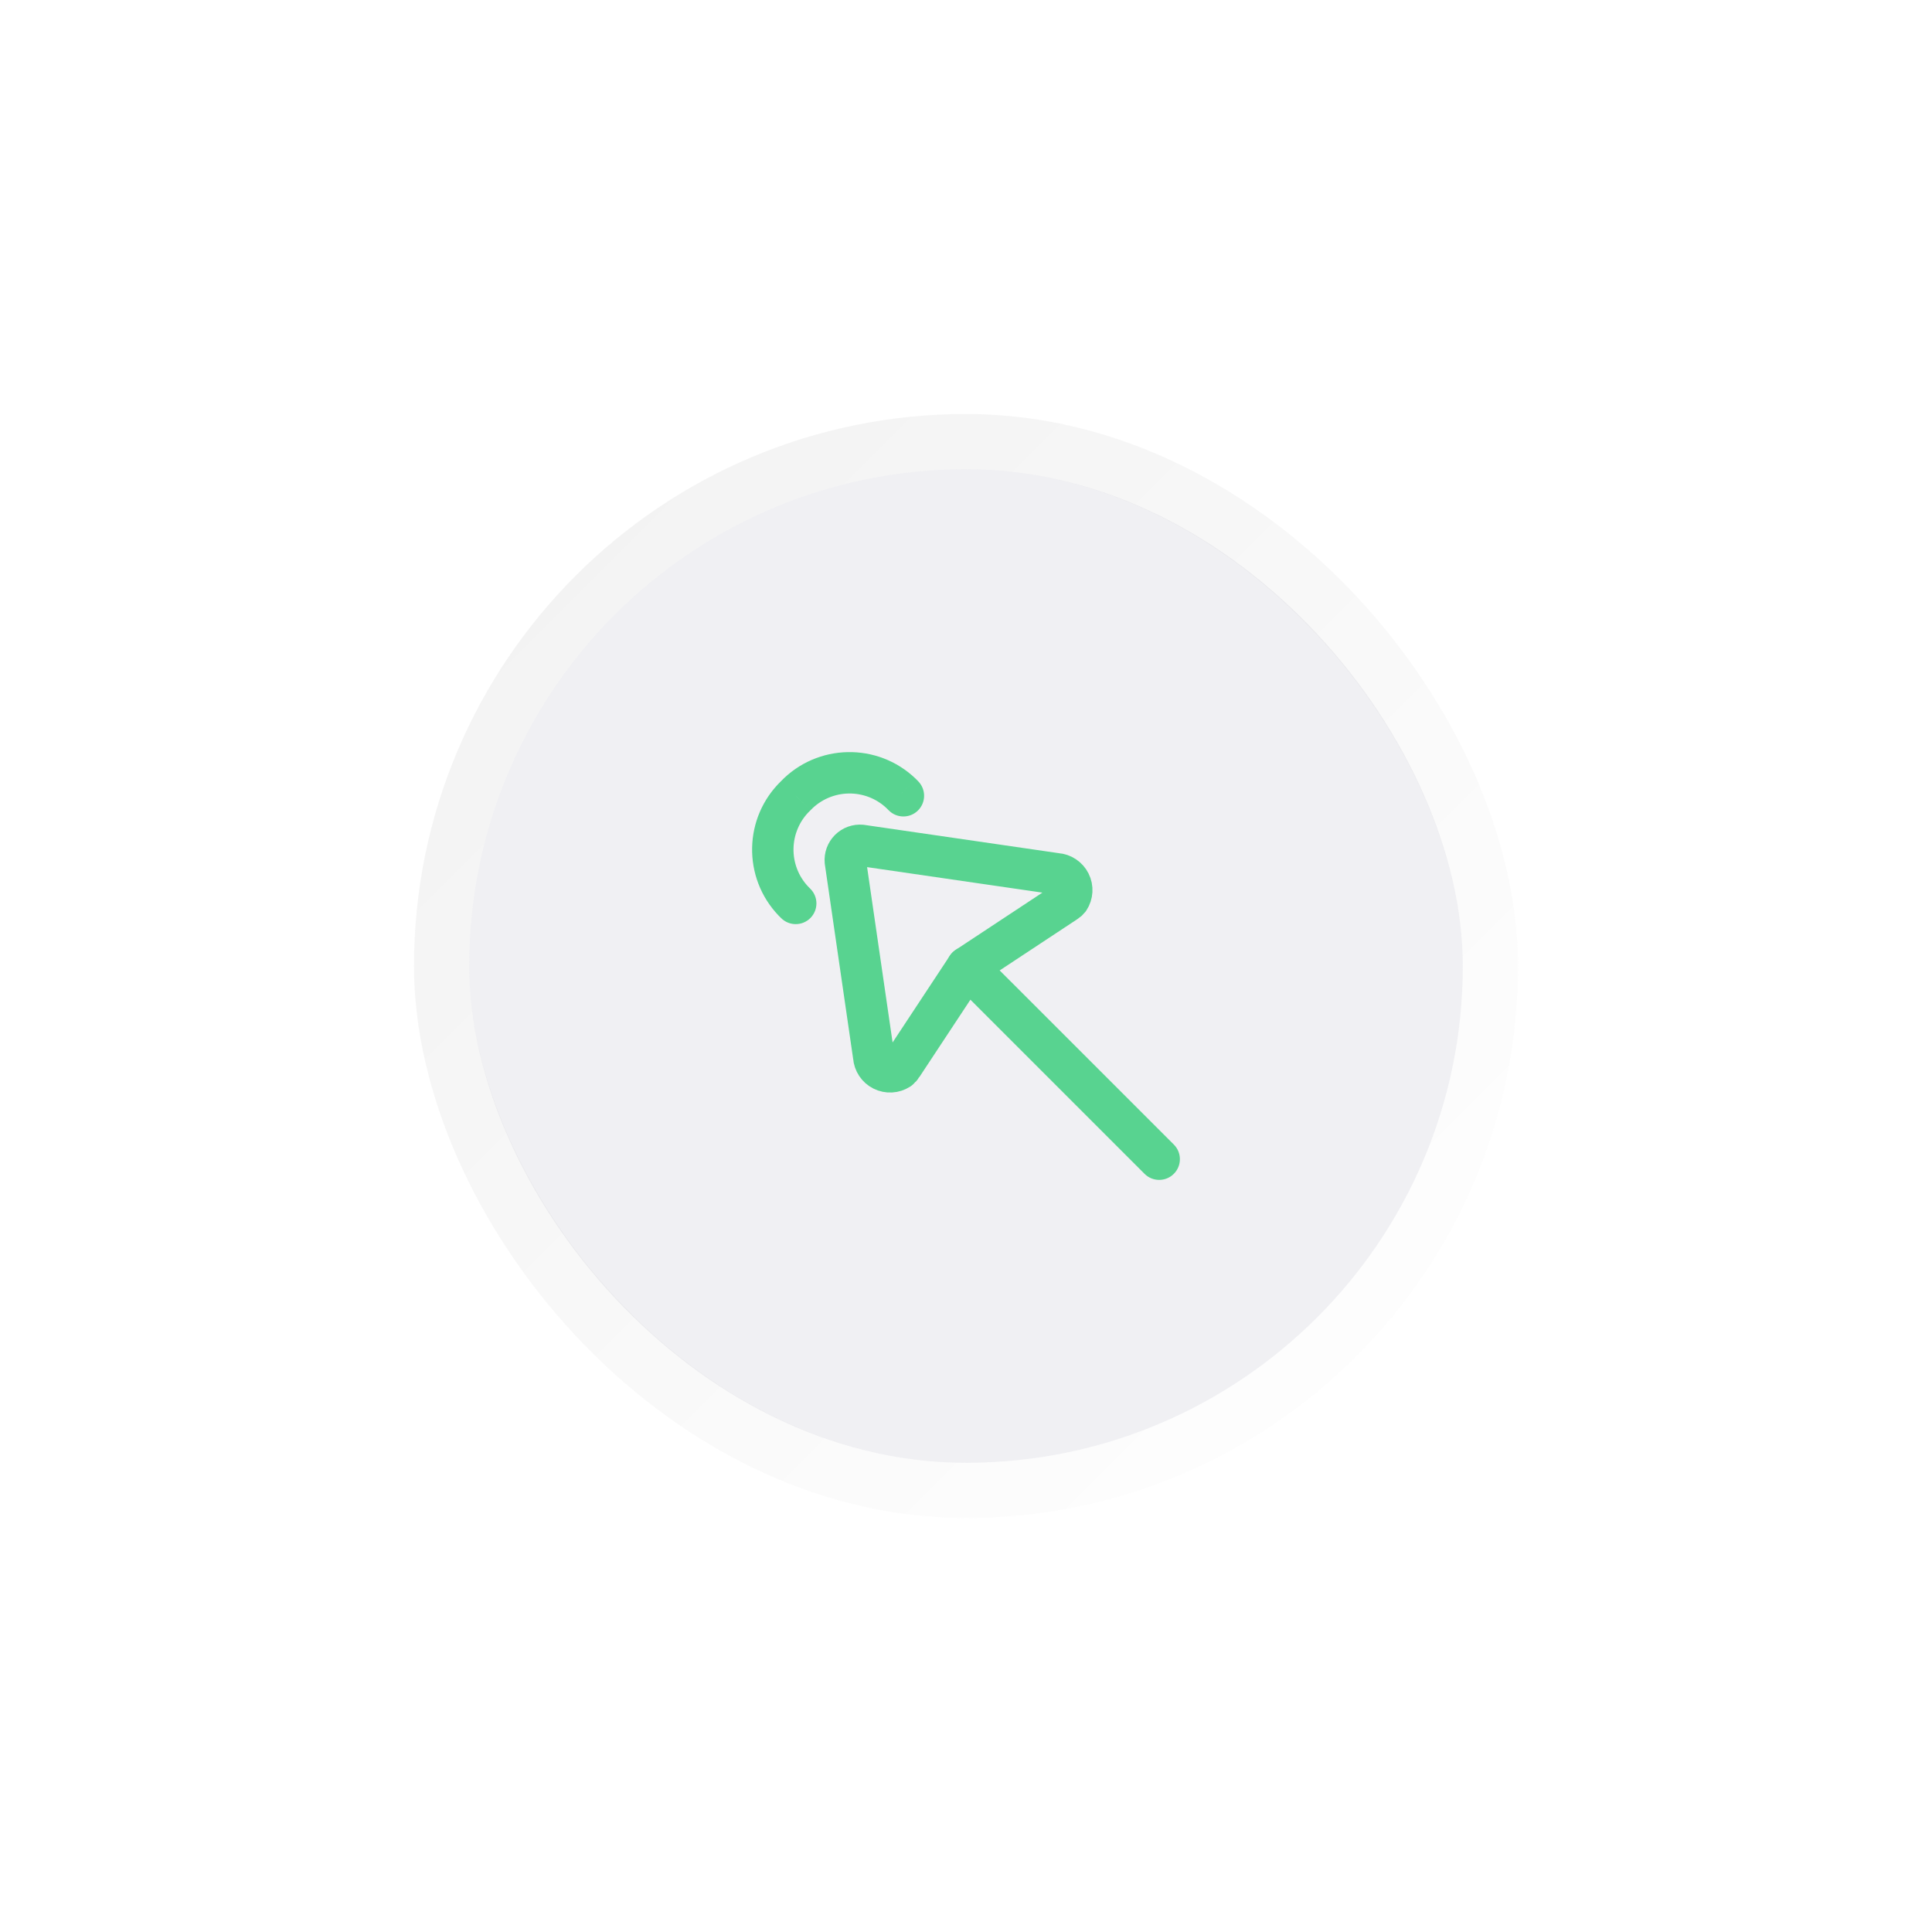 <svg width="70" height="70" viewBox="0 0 70 70" fill="none" xmlns="http://www.w3.org/2000/svg">
<g filter="url(#filter0_ddii_1166_6603)">
<rect x="17" y="17" width="36" height="36" rx="18" fill="#F0F0F3"/>
<rect x="16" y="16" width="38" height="38" rx="19" stroke="url(#paint0_linear_1166_6603)" stroke-width="2"/>
</g>
<path fill-rule="evenodd" clip-rule="evenodd" d="M38.28 31.658L31.206 30.629C31.049 30.615 30.894 30.671 30.782 30.783C30.671 30.894 30.614 31.05 30.628 31.207L31.657 38.282C31.672 38.492 31.796 38.678 31.984 38.772C32.172 38.866 32.396 38.853 32.572 38.739C32.617 38.704 32.654 38.661 32.683 38.613L35.04 35.041L38.61 32.684C38.659 32.655 38.701 32.617 38.736 32.573C38.851 32.397 38.864 32.173 38.77 31.985C38.676 31.797 38.49 31.672 38.28 31.658Z" stroke="#58D390" stroke-width="1.5" stroke-linecap="round" stroke-linejoin="round"/>
<path d="M32.199 29.359C32.49 29.654 32.965 29.657 33.259 29.366C33.554 29.075 33.557 28.6 33.266 28.305L32.199 29.359ZM32.654 28.753L33.188 28.226C33.183 28.221 33.178 28.216 33.174 28.212L32.654 28.753ZM28.83 28.832L29.35 29.372C29.358 29.366 29.365 29.358 29.372 29.351L28.83 28.832ZM28.752 32.655L28.211 33.174C28.215 33.178 28.218 33.181 28.222 33.185L28.752 32.655ZM28.3 33.263C28.593 33.556 29.068 33.556 29.361 33.263C29.654 32.97 29.654 32.495 29.361 32.203L28.3 33.263ZM35.571 34.511C35.278 34.218 34.803 34.218 34.51 34.511C34.217 34.803 34.217 35.278 34.51 35.571L35.571 34.511ZM41.469 42.53C41.762 42.823 42.237 42.823 42.53 42.53C42.823 42.237 42.823 41.762 42.53 41.469L41.469 42.53ZM33.266 28.305L33.188 28.226L32.121 29.28L32.199 29.359L33.266 28.305ZM33.174 28.212C31.797 26.891 29.61 26.936 28.289 28.312L29.372 29.351C30.119 28.572 31.356 28.547 32.135 29.294L33.174 28.212ZM28.311 28.291C26.936 29.613 26.892 31.797 28.211 33.174L29.294 32.136C28.547 31.357 28.573 30.12 29.35 29.372L28.311 28.291ZM28.222 33.185L28.3 33.263L29.361 32.203L29.283 32.124L28.222 33.185ZM34.51 35.571L41.469 42.53L42.53 41.469L35.571 34.511L34.51 35.571Z" fill="#58D390"/>
<defs>
<filter id="filter0_ddii_1166_6603" x="0" y="0" width="70" height="70" filterUnits="userSpaceOnUse" color-interpolation-filters="sRGB">
<feFlood flood-opacity="0" result="BackgroundImageFix"/>
<feColorMatrix in="SourceAlpha" type="matrix" values="0 0 0 0 0 0 0 0 0 0 0 0 0 0 0 0 0 0 127 0" result="hardAlpha"/>
<feOffset dx="5" dy="5"/>
<feGaussianBlur stdDeviation="5"/>
<feColorMatrix type="matrix" values="0 0 0 0 0.682 0 0 0 0 0.682 0 0 0 0 0.753 0 0 0 0.3 0"/>
<feBlend mode="normal" in2="BackgroundImageFix" result="effect1_dropShadow_1166_6603"/>
<feColorMatrix in="SourceAlpha" type="matrix" values="0 0 0 0 0 0 0 0 0 0 0 0 0 0 0 0 0 0 127 0" result="hardAlpha"/>
<feOffset dx="-5" dy="-5"/>
<feGaussianBlur stdDeviation="5"/>
<feColorMatrix type="matrix" values="0 0 0 0 1 0 0 0 0 1 0 0 0 0 1 0 0 0 1 0"/>
<feBlend mode="normal" in2="effect1_dropShadow_1166_6603" result="effect2_dropShadow_1166_6603"/>
<feBlend mode="normal" in="SourceGraphic" in2="effect2_dropShadow_1166_6603" result="shape"/>
<feColorMatrix in="SourceAlpha" type="matrix" values="0 0 0 0 0 0 0 0 0 0 0 0 0 0 0 0 0 0 127 0" result="hardAlpha"/>
<feOffset dx="2" dy="2"/>
<feGaussianBlur stdDeviation="2"/>
<feComposite in2="hardAlpha" operator="arithmetic" k2="-1" k3="1"/>
<feColorMatrix type="matrix" values="0 0 0 0 1 0 0 0 0 1 0 0 0 0 1 0 0 0 1 0"/>
<feBlend mode="normal" in2="shape" result="effect3_innerShadow_1166_6603"/>
<feColorMatrix in="SourceAlpha" type="matrix" values="0 0 0 0 0 0 0 0 0 0 0 0 0 0 0 0 0 0 127 0" result="hardAlpha"/>
<feOffset dx="-2" dy="-2"/>
<feGaussianBlur stdDeviation="2"/>
<feComposite in2="hardAlpha" operator="arithmetic" k2="-1" k3="1"/>
<feColorMatrix type="matrix" values="0 0 0 0 0 0 0 0 0 0 0 0 0 0 0 0 0 0 0.1 0"/>
<feBlend mode="normal" in2="effect3_innerShadow_1166_6603" result="effect4_innerShadow_1166_6603"/>
</filter>
<linearGradient id="paint0_linear_1166_6603" x1="17" y1="17" x2="53" y2="53" gradientUnits="userSpaceOnUse">
<stop stop-opacity="0.05"/>
<stop offset="1" stop-color="white" stop-opacity="0.05"/>
</linearGradient>
</defs>
</svg>
